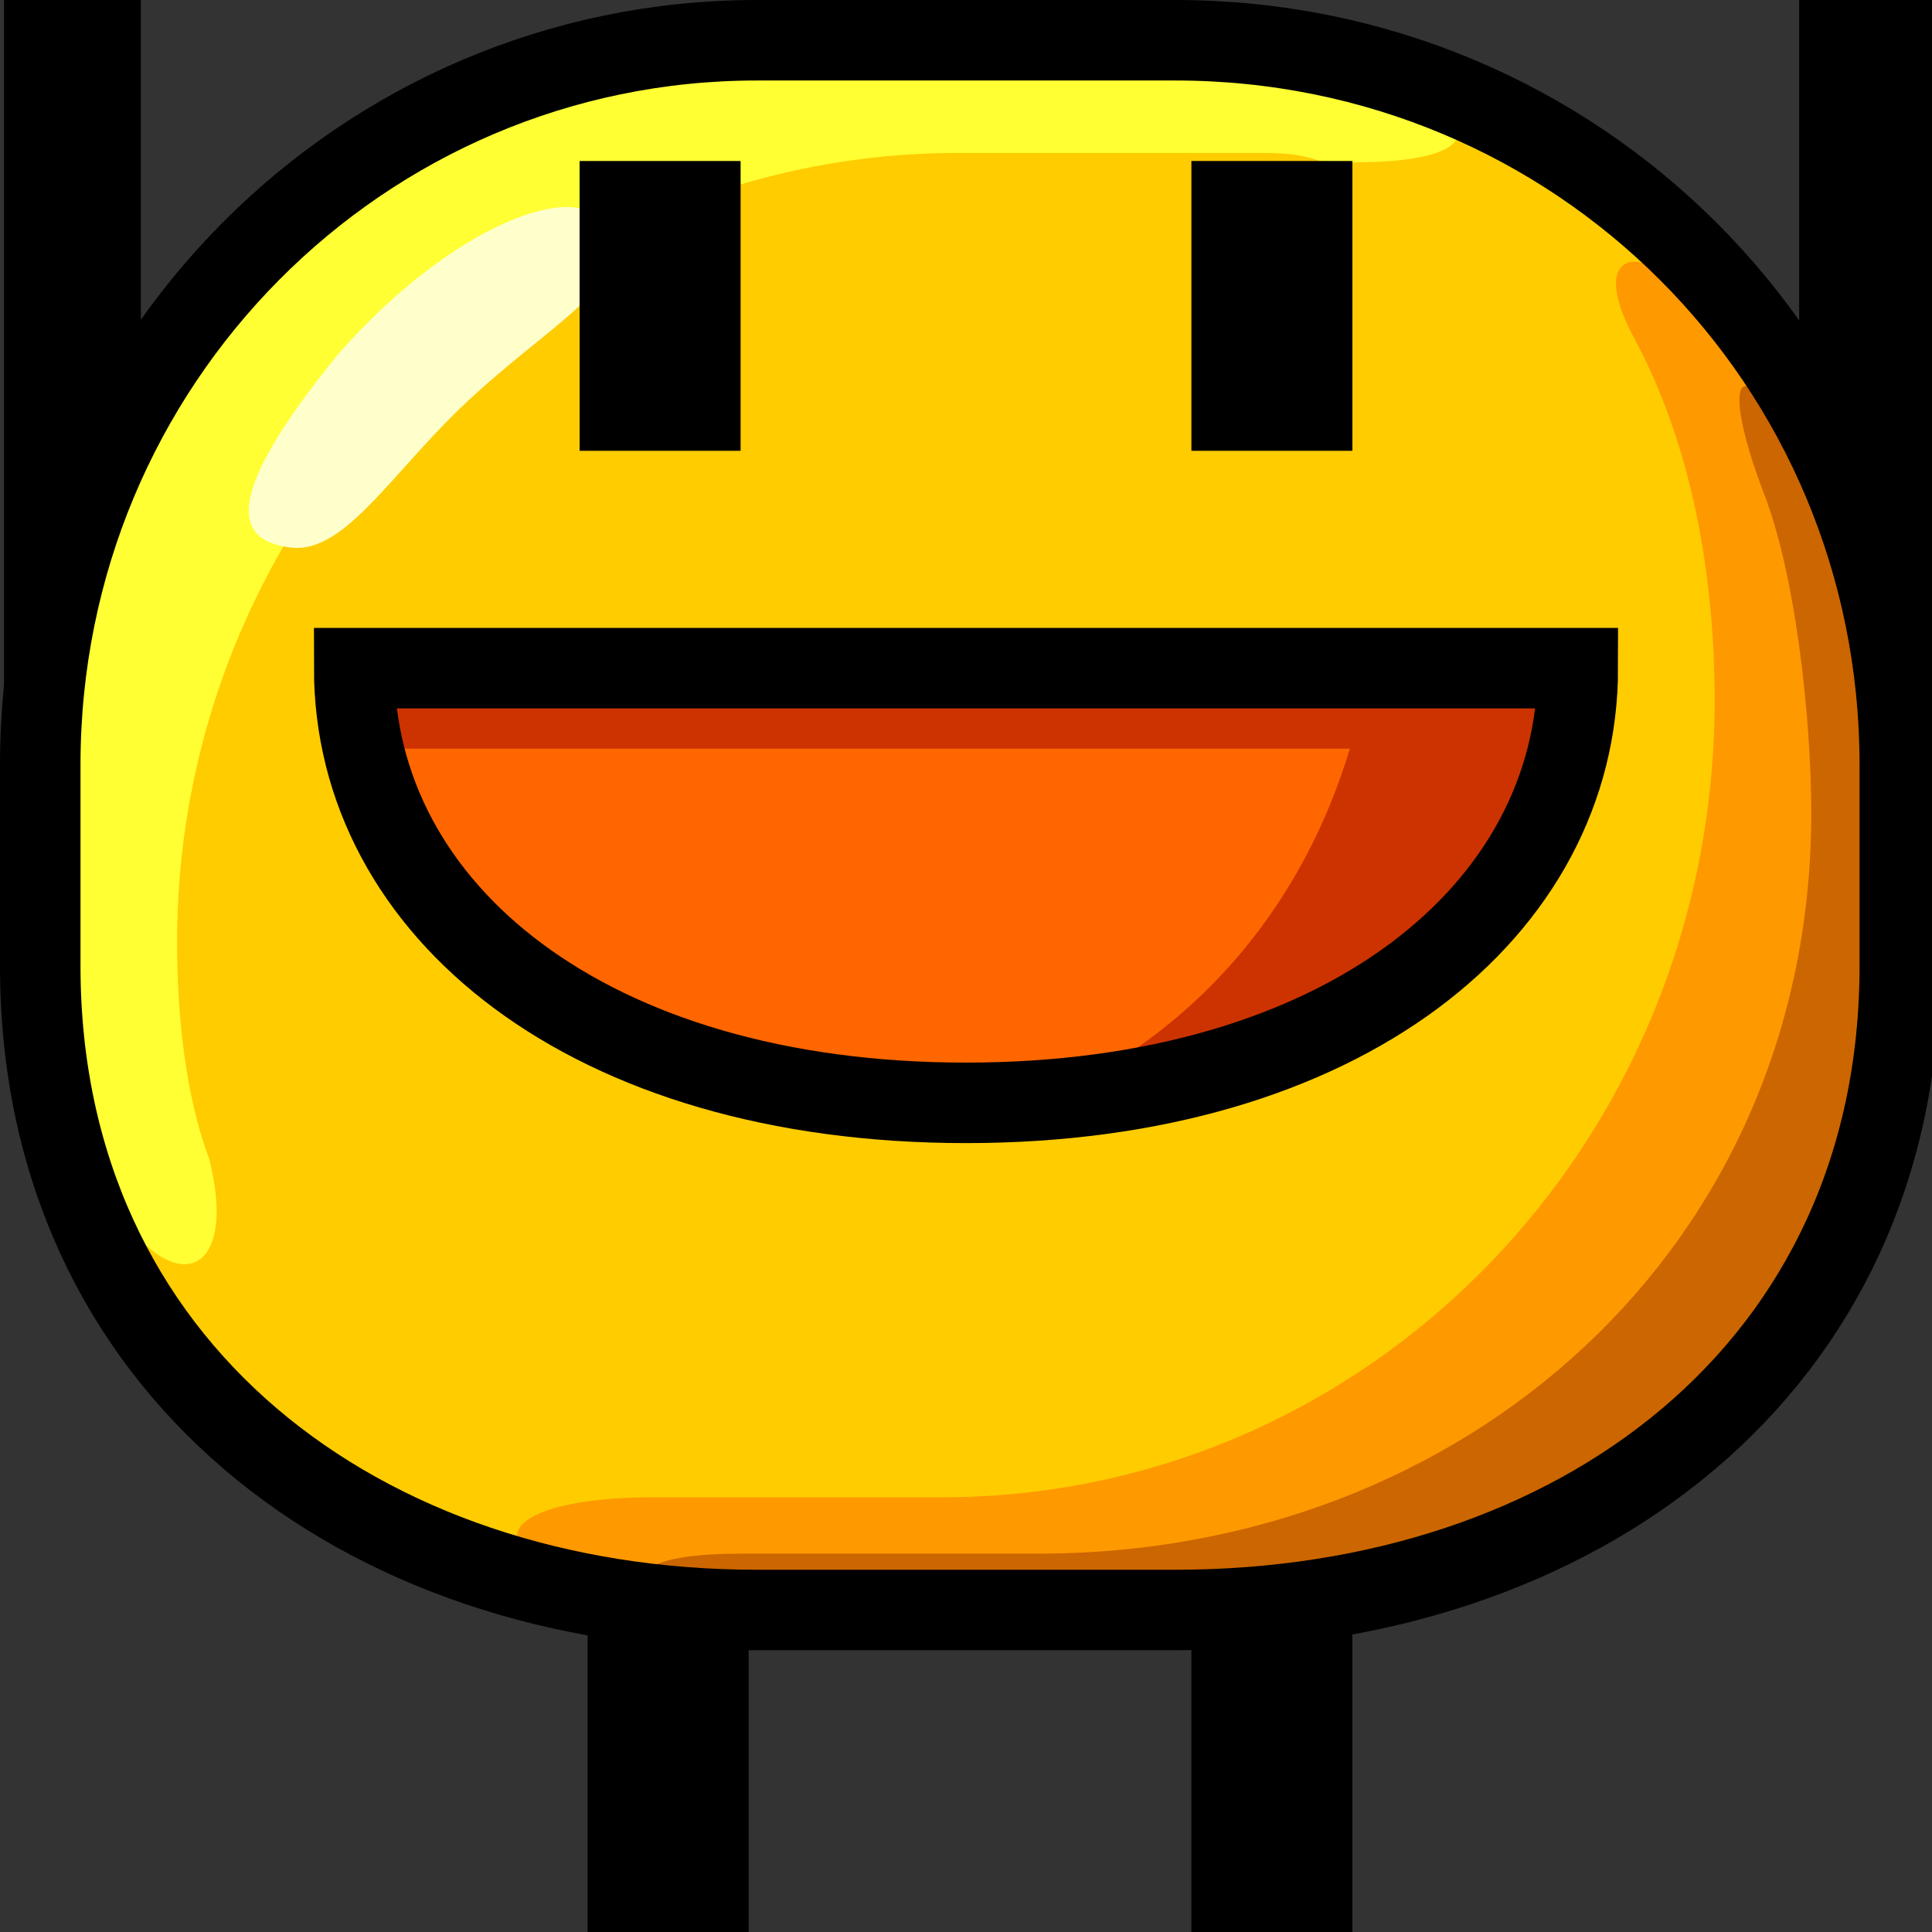 <svg xmlns="http://www.w3.org/2000/svg" height="24" width="24">
    <rect width="100%" height="100%" fill="#333333" stroke="none"/>
    <g transform="matrix(1,0,0,-1,-264,408)" id="KDDI_D_">        <path d="M264.9 397v11M287.2 397v11" fill="none" stroke="#000" stroke-width="1.7"/>
        <path d="M272.3 388.3V384M279.8 388.3V384" fill="none" stroke="#000" stroke-width="2"/>
        <path d="M287.6 396c0-5-4-8-9-8h-5.2c-4.9 0-8.9 3-8.9 8v2.5c0 5 4 9 8.9 9h5.2c5 0 9-4 9-9z" fill="#fc0"/>
        <path d="M275.9 406.1h3.7c.3 0 .5 0 .8-.1 1.6-.1 2.3.3 1.1.8-1.1.4-2.4.7-3.6.7h-3.7c-5.3 0-9.6-4.4-9.6-9.8 0-1.5 0-3 .6-4.3.8-1.6 1.8-1.4 1.4.2-.3.8-.4 1.8-.4 2.7 0 5.4 4.4 9.8 9.7 9.8z" fill="#ff3"/>
        <path d="M285.2 404.1c-.8 1-1.5.8-.9-.3.7-1.3 1-2.9 1-4.5 0-5.5-4.3-9.9-9.6-9.9h-3.6c-1.6 0-2.3-.5-1-1 1-.3 2-.5 3.1-.5h3.7c7.6 0 9.6 4.4 9.6 9.9 0 2.4-.9 4.6-2.3 6.3z" fill="#f90"/>
        <path d="M286.4 402.1c-.7 1.6-1.1 1.4-.5-.2.4-1 .6-2.8.6-4 0-5.4-4.3-9.2-9.6-9.2h-3.7c-1.9 0-1.4-.7 1-.7h3.7c7.3 0 9.6 4.3 9.6 9.7 0 1.6-.4 3.1-1.1 4.4z" fill="#c60"/>
        <path d="M268.2 403.6c1.4 1.6 3 2.2 3.3 1.6.4-.7-.5-1.1-1.6-2.1-1-.9-1.6-2-2.3-1.9-.8.1-.7.8.6 2.4z" fill="#ffc"/>
        <path d="M272.2 406v-3.6M279.8 406v-3.6" fill="none" stroke="#000" stroke-width="2"/>
        <path d="M287.6 396c0-5-4-8-9-8h-5.2c-4.9 0-8.9 3-8.9 8v2.5c0 5 4 9 8.9 9h5.2c5 0 9-4 9-9z" fill="none" stroke="#000"/>
        <path d="M268.4 399.7c0-3 2.9-5.4 7.6-5.4 4.7 0 7.6 2.4 7.6 5.4z" fill="#f60"/>
        <path d="M283.6 399.7h-15.2c0-.3.1-.7.1-1h15c0 .3.1.7.1 1z" fill="#c30"/>
        <path d="M283.6 399.7H281c-.4-2.4-1.8-4.4-4.1-5.4 4.1.3 6.7 2.6 6.7 5.4z" fill="#c30"/>
        <path d="M268.4 399.7c0-3 2.9-5.4 7.6-5.4 4.7 0 7.6 2.4 7.6 5.4z" fill="none" stroke="#000"/>
    </g>
</svg>

